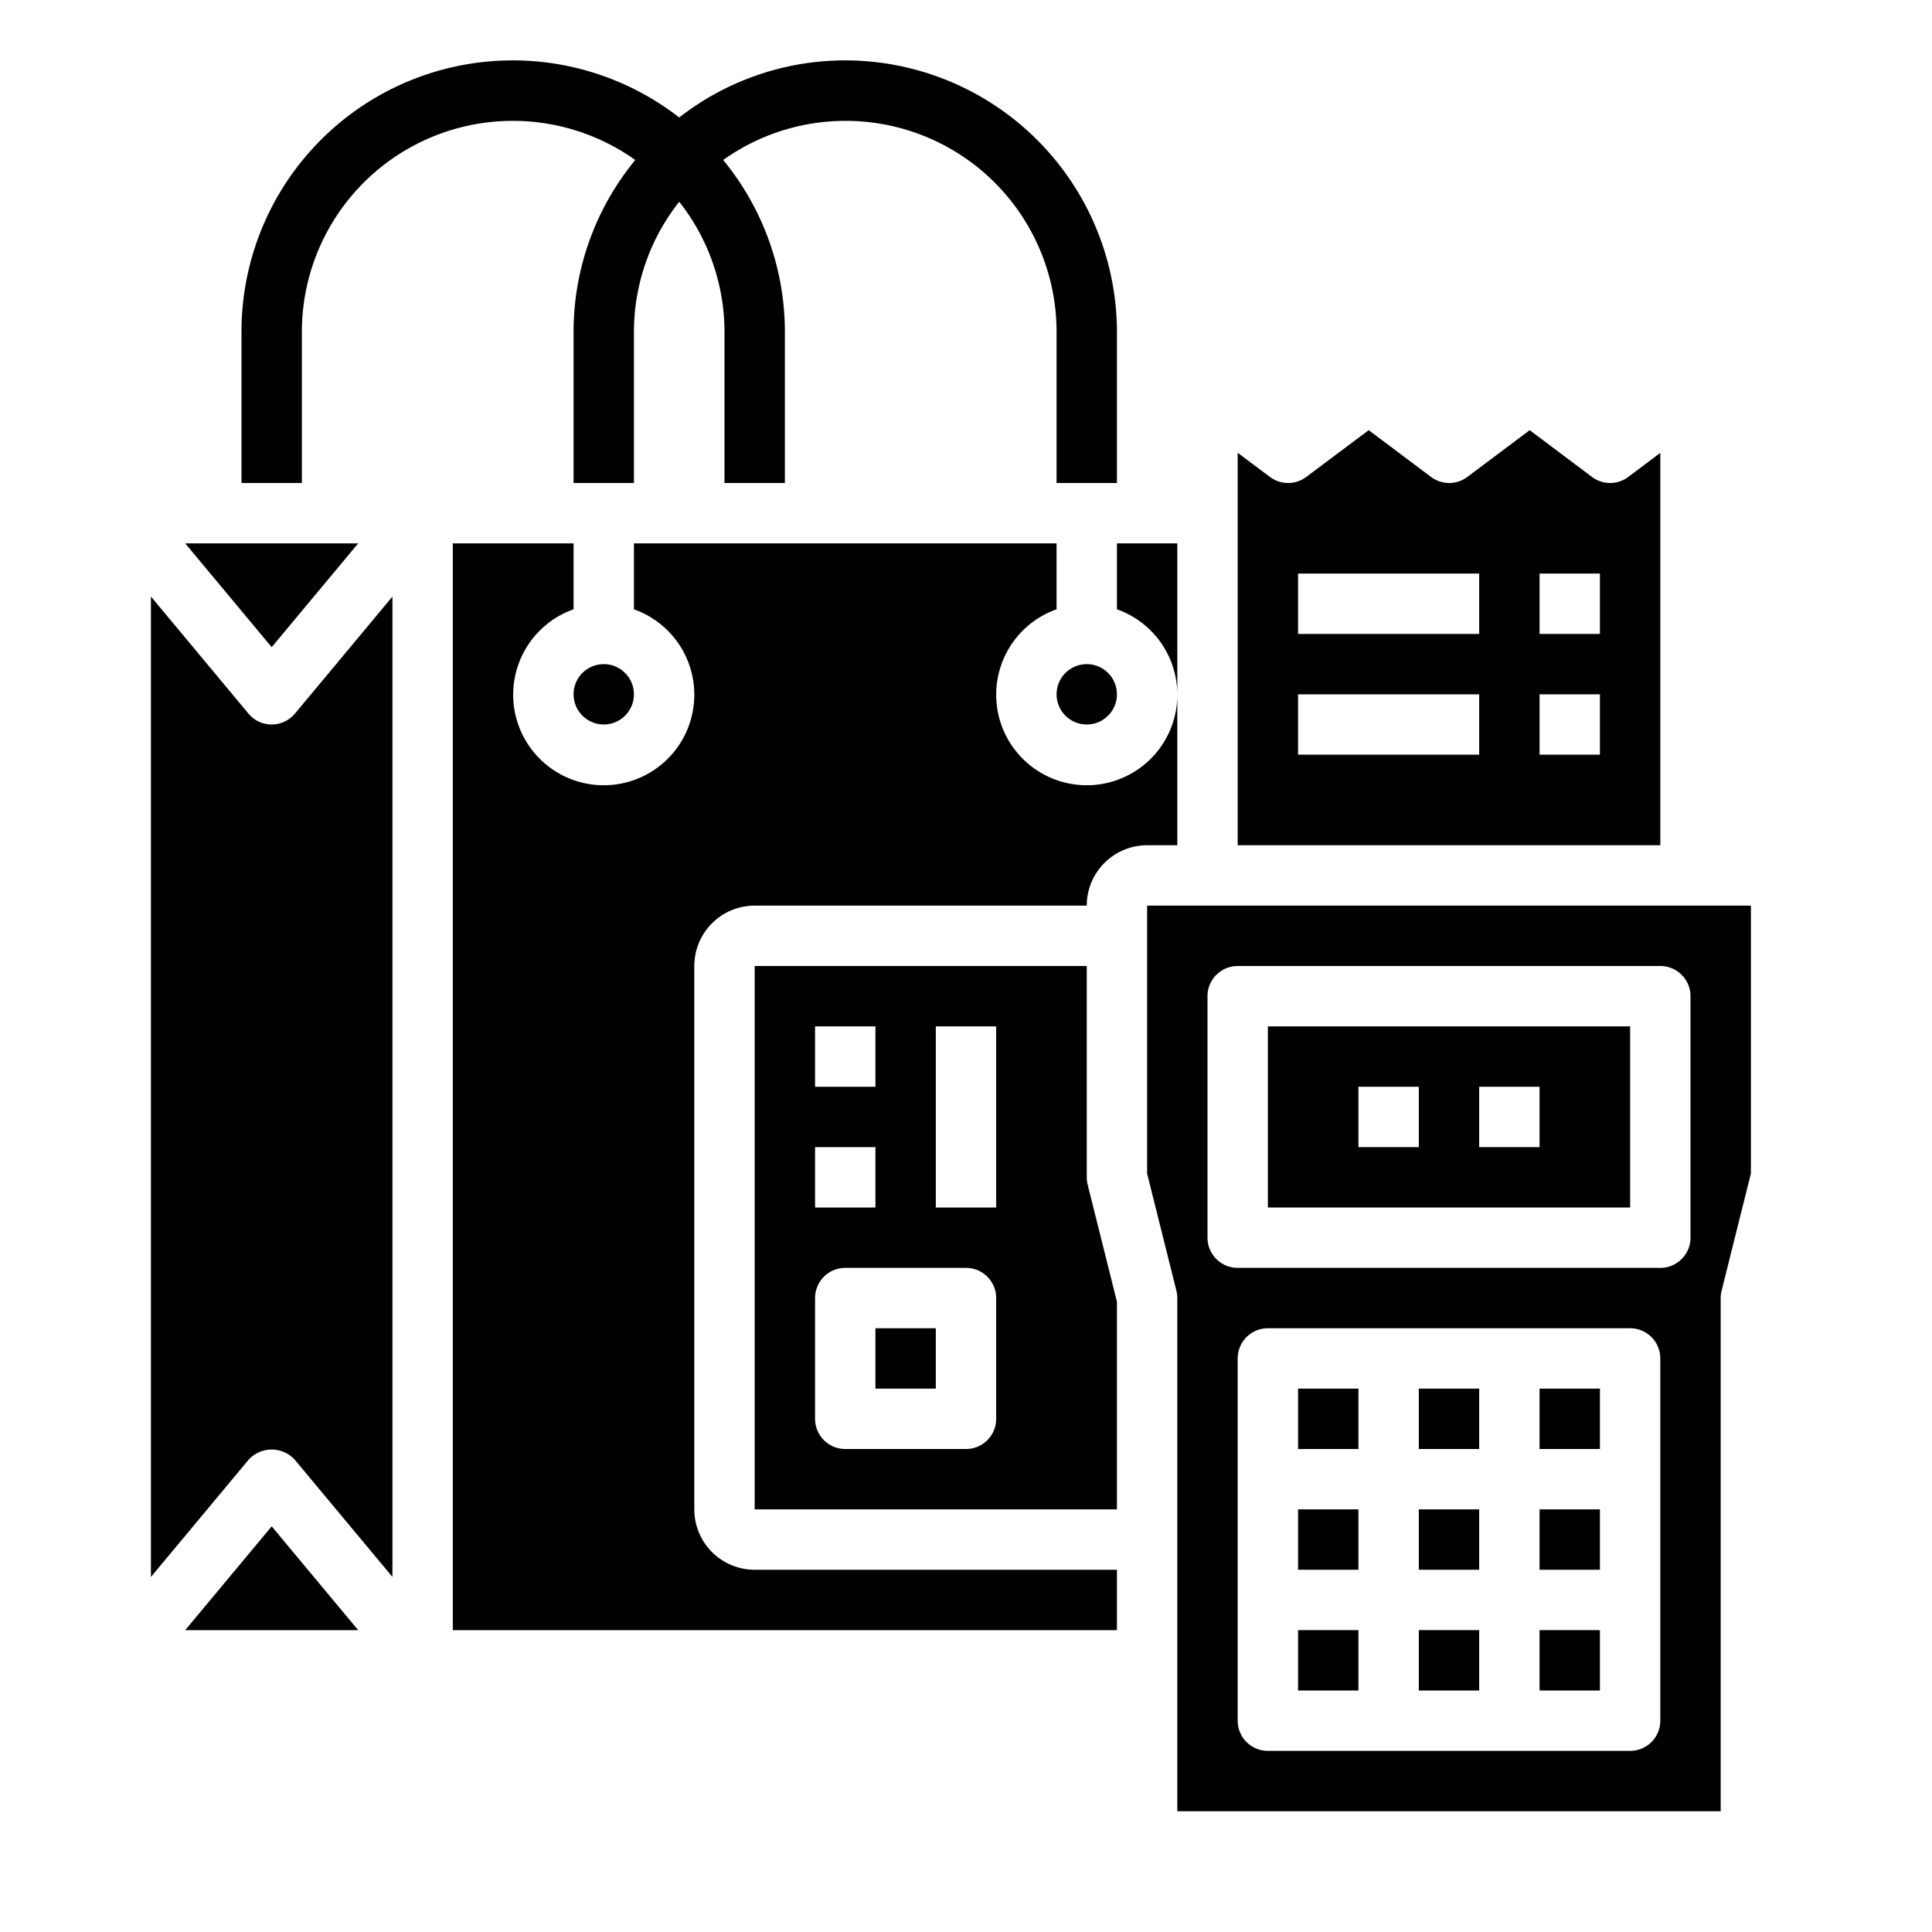 <svg xmlns="http://www.w3.org/2000/svg" viewBox="0 0 64 64" x="0px" y="0px"><g><path d="M28,2a8.946,8.946,0,0,0-5.5,1.892A8.985,8.985,0,0,0,8,11v5h2V11A6.989,6.989,0,0,1,21.044,5.3,8.958,8.958,0,0,0,19,11v5h2V11a6.961,6.961,0,0,1,1.5-4.316A6.961,6.961,0,0,1,24,11v5h2V11a8.958,8.958,0,0,0-2.044-5.7A6.989,6.989,0,0,1,35,11v5h2V11A9.01,9.01,0,0,0,28,2Z"></path><path d="M42,40H54V34H42Zm7-4h2v2H49Zm-4,0h2v2H45Z"></path><rect x="51" y="46" width="2" height="2"></rect><rect x="51" y="50" width="2" height="2"></rect><rect x="29" y="44" width="2" height="2"></rect><path d="M58,30H38v8.877l.97,3.88A1,1,0,0,1,39,43V60H57V43a1,1,0,0,1,.03-.243l.97-3.88ZM55,57a1,1,0,0,1-1,1H42a1,1,0,0,1-1-1V45a1,1,0,0,1,1-1H54a1,1,0,0,1,1,1Zm1-16a1,1,0,0,1-1,1H41a1,1,0,0,1-1-1V33a1,1,0,0,1,1-1H55a1,1,0,0,1,1,1Z"></path><rect x="51" y="54" width="2" height="2"></rect><rect x="43" y="50" width="2" height="2"></rect><rect x="47" y="46" width="2" height="2"></rect><path d="M25,32V50H37V43.123l-.97-3.88A1,1,0,0,1,36,39V32Zm2,2h2v2H27Zm0,4h2v2H27Zm6,9a1,1,0,0,1-1,1H28a1,1,0,0,1-1-1V43a1,1,0,0,1,1-1h4a1,1,0,0,1,1,1Zm0-7H31V34h2Z"></path><rect x="43" y="54" width="2" height="2"></rect><rect x="47" y="50" width="2" height="2"></rect><rect x="47" y="54" width="2" height="2"></rect><rect x="43" y="46" width="2" height="2"></rect><path d="M9,24a1,1,0,0,1-.769-.36L5,19.762V52.238L8.231,48.36a1.036,1.036,0,0,1,1.538,0L13,52.238V19.762L9.769,23.64A1,1,0,0,1,9,24Z"></path><polygon points="11.865 18 6.135 18 9 21.438 11.865 18"></polygon><polygon points="6.135 54 11.865 54 9 50.562 6.135 54"></polygon><circle cx="20" cy="23" r="1"></circle><path d="M53.938,15.8a1,1,0,0,1-1.2,0l-2.064-1.55L48.606,15.8a1,1,0,0,1-1.2,0l-2.066-1.55-2.07,1.55a1,1,0,0,1-1.2,0L41,15V28H55V15ZM49,25H43V23h6Zm0-4H43V19h6Zm4,4H51V23h2Zm0-4H51V19h2Z"></path><circle cx="36" cy="23" r="1"></circle><path d="M37,18v2.184A3,3,0,0,1,39,23V18Z"></path><path d="M39,28V23a3,3,0,1,1-4-2.816V18H21v2.184a3,3,0,1,1-2,0V18H15V54H37V52H25a2,2,0,0,1-2-2V32a2,2,0,0,1,2-2H36a2,2,0,0,1,2-2Z"></path></g></svg>